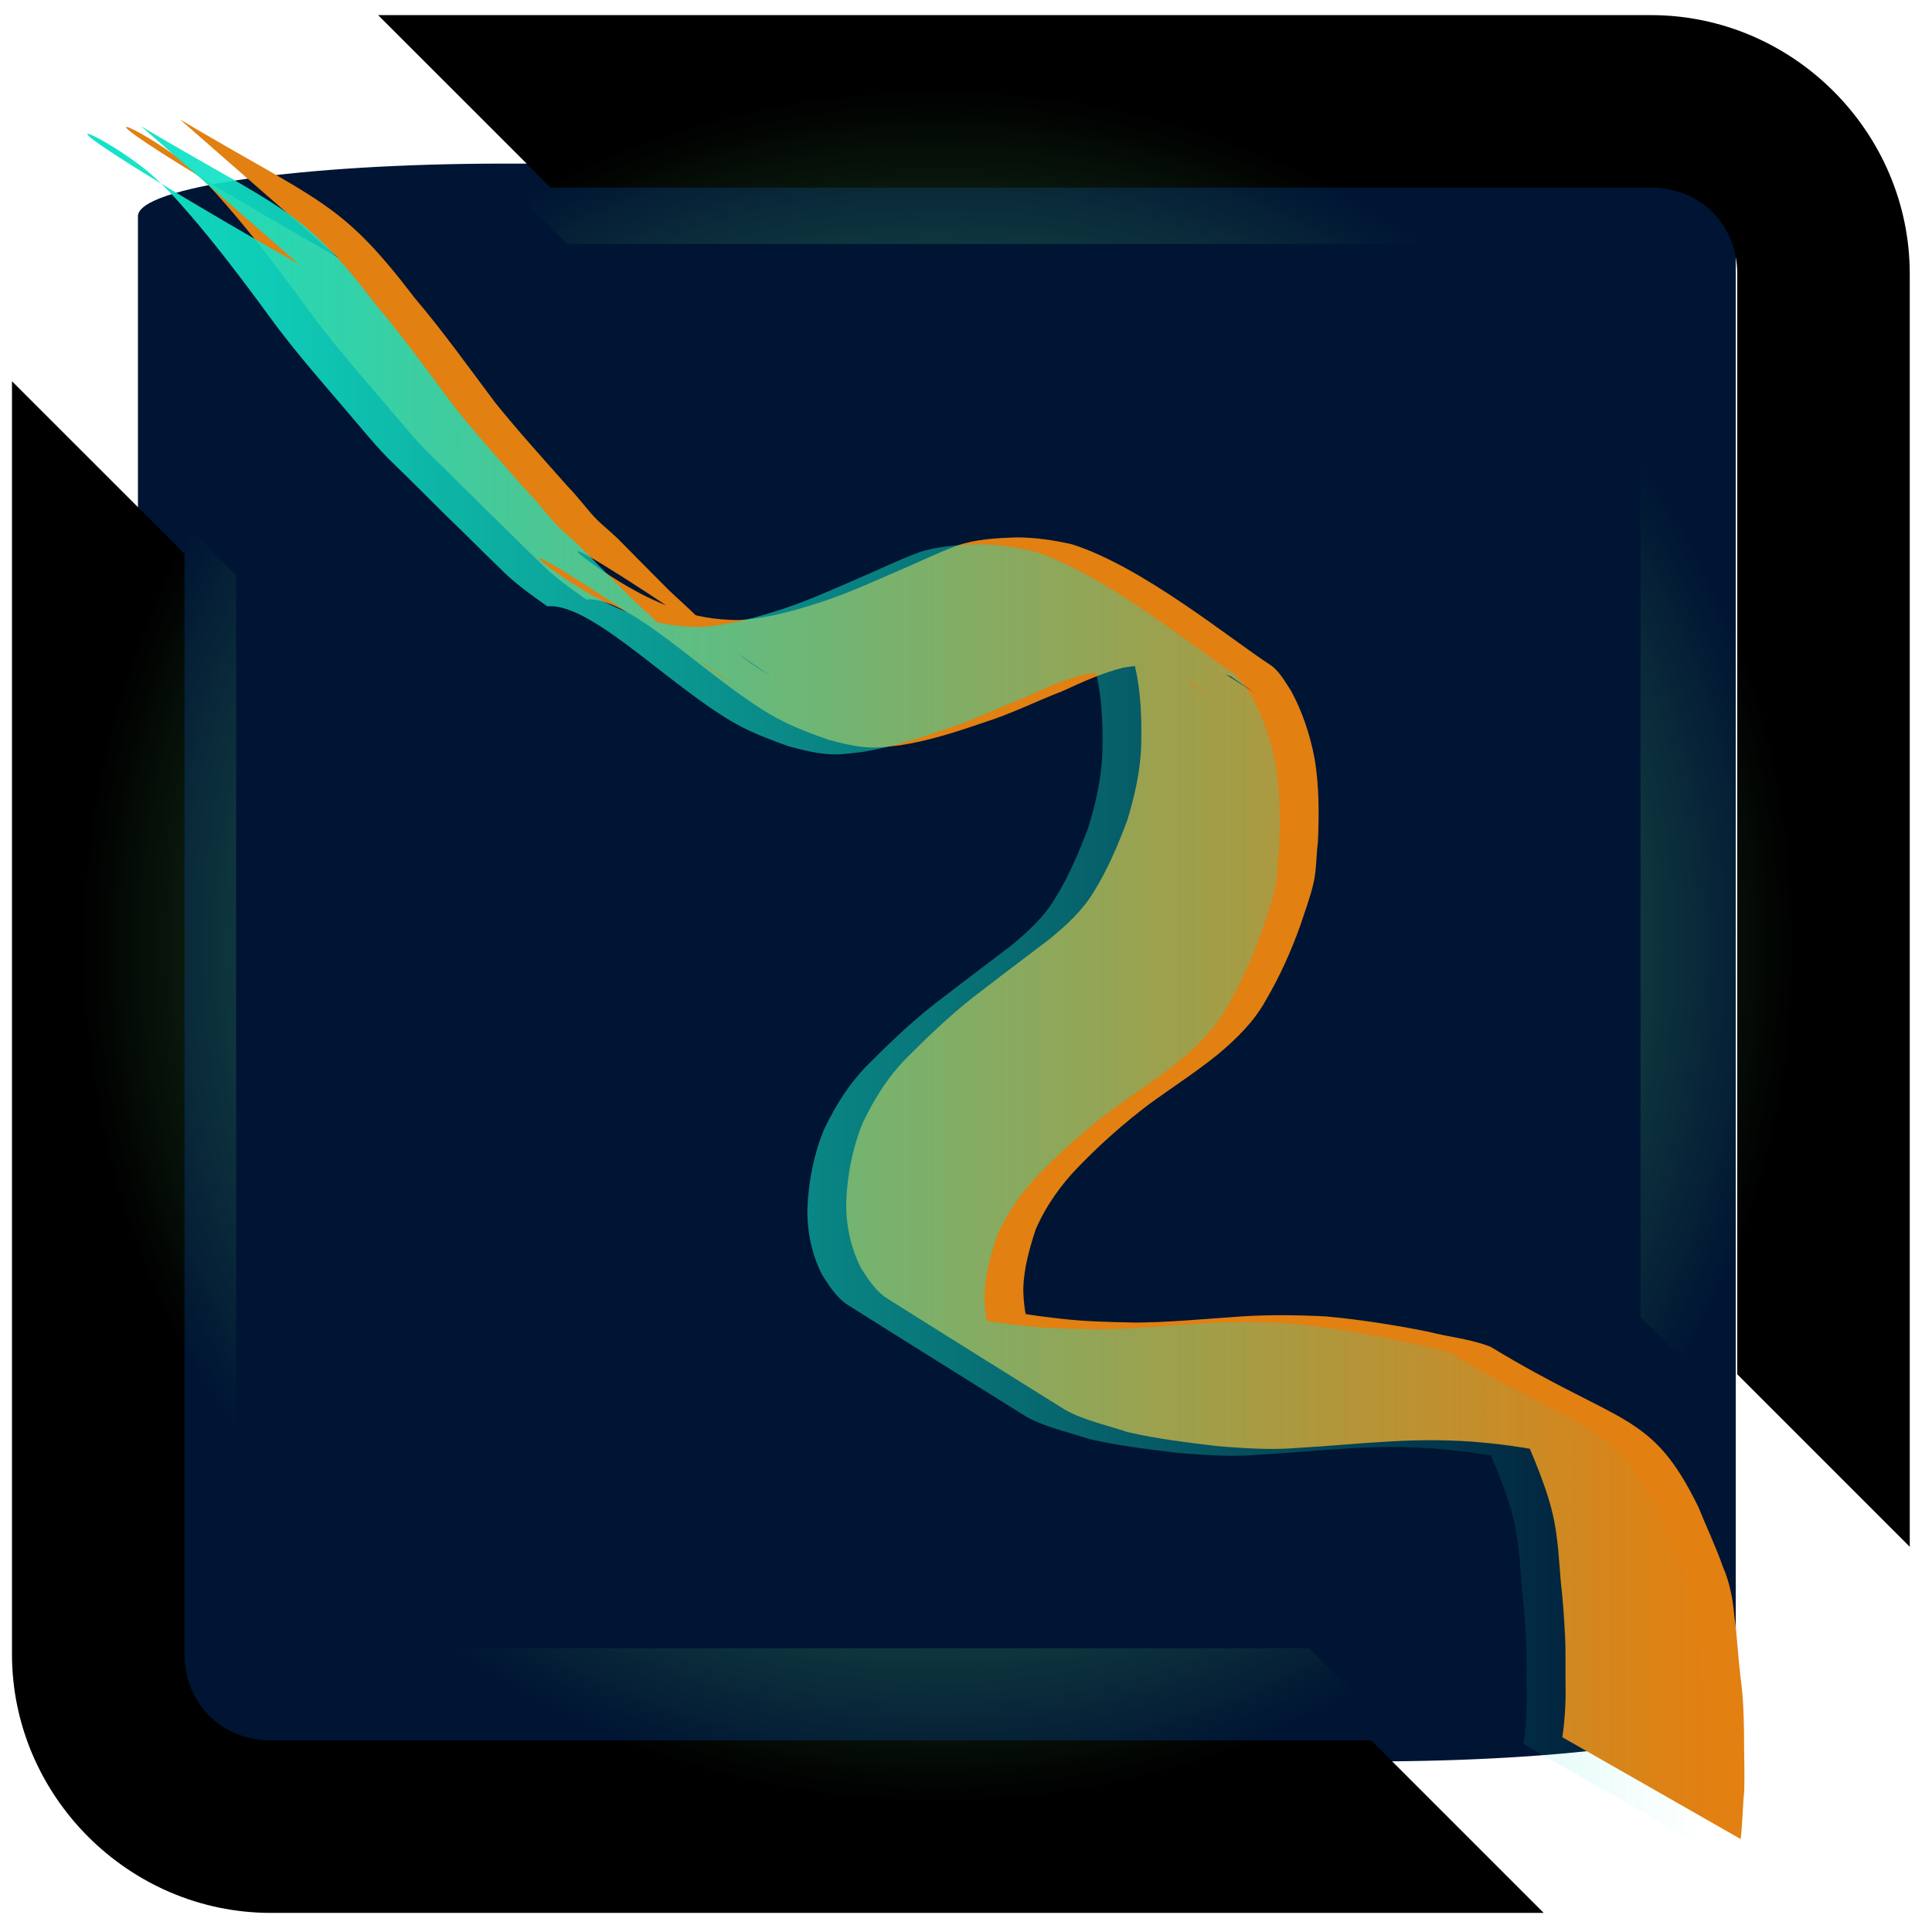<?xml version="1.0" encoding="UTF-8" standalone="no"?>
<!-- Created with Inkscape (http://www.inkscape.org/) -->

<svg
   width="128"
   height="128"
   viewBox="0 0 33.867 33.867"
   version="1.1"
   id="svg1"
   xml:space="preserve"
   sodipodi:docname="zypline-logo.svg"
   inkscape:version="1.4 (86a8ad7, 2024-10-11)"
   xmlns:inkscape="http://www.inkscape.org/namespaces/inkscape"
   xmlns:sodipodi="http://sodipodi.sourceforge.net/DTD/sodipodi-0.dtd"
   xmlns:xlink="http://www.w3.org/1999/xlink"
   xmlns="http://www.w3.org/2000/svg"
   xmlns:svg="http://www.w3.org/2000/svg"><sodipodi:namedview
     id="namedview1"
     pagecolor="#ffffff"
     bordercolor="#162ef4"
     borderopacity="0.424"
     inkscape:showpageshadow="2"
     inkscape:pageopacity="0.0"
     inkscape:pagecheckerboard="0"
     inkscape:deskcolor="#171717"
     inkscape:document-units="mm"
     inkscape:zoom="0.41580563"
     inkscape:cx="-1061.7942"
     inkscape:cy="97.401279"
     inkscape:window-width="2178"
     inkscape:window-height="1407"
     inkscape:window-x="2510"
     inkscape:window-y="356"
     inkscape:window-maximized="0"
     inkscape:current-layer="layer1" /><defs
     id="defs1"><linearGradient
       id="linearGradient7"
       inkscape:collect="always"><stop
         style="stop-color:#60e57c;stop-opacity:1;"
         offset="0"
         id="stop7" /><stop
         style="stop-color:#4fc968;stop-opacity:0;"
         offset="1"
         id="stop8" /></linearGradient><linearGradient
       id="linearGradient5"
       inkscape:collect="always"><stop
         style="stop-color:#11e2c7;stop-opacity:1;"
         offset="0"
         id="stop5" /><stop
         style="stop-color:#11e2c7;stop-opacity:0;"
         offset="1"
         id="stop6" /></linearGradient><linearGradient
       inkscape:collect="always"
       xlink:href="#linearGradient5"
       id="linearGradient6"
       x1="1.53"
       y1="17.285"
       x2="29.898"
       y2="17.285"
       gradientUnits="userSpaceOnUse" /><radialGradient
       inkscape:collect="always"
       xlink:href="#linearGradient7"
       id="radialGradient8"
       cx="16.449"
       cy="16.585"
       fx="16.449"
       fy="16.585"
       r="15.043"
       gradientUnits="userSpaceOnUse" /></defs><g
     inkscape:label="Layer 1"
     inkscape:groupmode="layer"
     id="layer1"><rect
       style="display:inline;opacity:1;fill:#001433;fill-opacity:1;stroke-width:1.7;stroke-dasharray:3.4, 1.7, 0.85, 1.7;paint-order:stroke fill markers"
       id="rect5"
       width="28.009"
       height="28.009"
       x="2.418"
       y="2.868"
       ry="0.923"
       rx="6.412" /><path
       style="color:#000000;font-style:normal;font-variant:normal;font-weight:normal;font-stretch:normal;font-size:medium;line-height:normal;font-family:sans-serif;font-variant-ligatures:normal;font-variant-position:normal;font-variant-caps:normal;font-variant-numeric:normal;font-variant-alternates:normal;font-feature-settings:normal;text-indent:0;text-align:start;text-decoration:none;text-decoration-line:none;text-decoration-style:solid;text-decoration-color:#000000;letter-spacing:normal;word-spacing:normal;text-transform:none;writing-mode:lr-tb;direction:ltr;text-orientation:mixed;dominant-baseline:auto;baseline-shift:baseline;text-anchor:start;white-space:normal;shape-padding:0;clip-rule:nonzero;display:inline;overflow:visible;visibility:visible;isolation:auto;mix-blend-mode:normal;color-interpolation:sRGB;color-interpolation-filters:linearRGB;solid-color:#000000;solid-opacity:1;vector-effect:none;fill:#000000;fill-opacity:1;fill-rule:nonzero;stroke:none;stroke-width:3.024;stroke-linecap:butt;stroke-linejoin:miter;stroke-miterlimit:4;stroke-dasharray:none;stroke-dashoffset:0;stroke-opacity:1;color-rendering:auto;image-rendering:auto;shape-rendering:auto;text-rendering:auto;enable-background:accumulate"
       d="M 6.628,0.265 9.653,3.289 H 28.941 c 0.864,0 1.512,0.648 1.512,1.512 V 24.09 l 3.024,3.024 V 4.801 c 0,-2.487 -2.049,-4.536 -4.536,-4.536 z M 0.21,6.683 V 28.996 c 0,2.487 2.049,4.536 4.536,4.536 H 27.06 L 24.036,30.508 H 4.747 c -0.864,0 -1.512,-0.648 -1.512,-1.512 V 9.707 Z"
       id="rect862" /><path
       style="color:#000000;font-style:normal;font-variant:normal;font-weight:normal;font-stretch:normal;font-size:medium;line-height:normal;font-family:sans-serif;font-variant-ligatures:normal;font-variant-position:normal;font-variant-caps:normal;font-variant-numeric:normal;font-variant-alternates:normal;font-feature-settings:normal;text-indent:0;text-align:start;text-decoration:none;text-decoration-line:none;text-decoration-style:solid;text-decoration-color:#000000;letter-spacing:normal;word-spacing:normal;text-transform:none;writing-mode:lr-tb;direction:ltr;text-orientation:mixed;dominant-baseline:auto;baseline-shift:baseline;text-anchor:start;white-space:normal;shape-padding:0;clip-rule:nonzero;display:inline;overflow:visible;visibility:visible;isolation:auto;mix-blend-mode:normal;color-interpolation:sRGB;color-interpolation-filters:linearRGB;solid-color:#000000;solid-opacity:1;vector-effect:none;fill:url(#radialGradient8);fill-opacity:1;fill-rule:nonzero;stroke:none;stroke-width:2.735;stroke-linecap:butt;stroke-linejoin:miter;stroke-miterlimit:4;stroke-dasharray:none;stroke-dashoffset:0;stroke-opacity:1;color-rendering:auto;image-rendering:auto;shape-rendering:auto;text-rendering:auto;enable-background:accumulate"
       d="m 7.21,1.542 2.735,2.735 H 27.389 c 0.781,0 1.368,0.586 1.368,1.368 V 23.089 l 2.735,2.735 V 5.645 c 0,-2.249 -1.853,-4.103 -4.103,-4.103 z M 1.406,7.346 V 27.526 c 0,2.249 1.853,4.103 4.103,4.103 H 25.687 L 22.952,28.893 H 5.508 c -0.781,0 -1.368,-0.586 -1.368,-1.368 V 10.082 Z"
       id="rect862-1" /><path
       style="display:inline;opacity:1;fill:#e28011;fill-opacity:1;stroke-width:1.589;stroke-dasharray:3.178, 1.589, 0.795, 1.589;paint-order:stroke fill markers"
       id="path5"
       d="M 5.922,4.514 C 0.346,1.33 2.451,2.138 3.388,2.987 3.659,3.233 3.898,3.511 4.137,3.792 c 0.49,0.582 0.944,1.196 1.396,1.812 0.386,0.513 0.808,0.992 1.222,1.479 0.274,0.315 0.532,0.646 0.832,0.932 0.31,0.298 0.612,0.605 0.917,0.907 0.315,0.298 0.617,0.611 0.93,0.909 0.255,0.264 0.548,0.47 0.842,0.678 0.827,-0.076 2.359,1.64 3.555,2.187 0.223,0.102 0.454,0.188 0.684,0.269 0.264,0.071 0.534,0.139 0.807,0.14 0.126,5.66e-4 0.336,-0.027 0.46,-0.041 0.514,-0.08 1.012,-0.243 1.506,-0.413 0.453,-0.145 0.881,-0.36 1.326,-0.531 0.351,-0.16 0.701,-0.323 1.073,-0.415 0.317,-0.052 0.641,-0.079 0.961,-0.044 0.318,0.016 0.631,0.077 0.929,0.196 1.002,0.713 2.272,1.417 -2.574,-1.58 -0.052,-0.032 0.102,0.07 0.151,0.108 0.133,0.104 0.137,0.119 0.255,0.246 0.242,0.299 0.379,0.67 0.486,1.045 0.104,0.448 0.12,0.911 0.11,1.37 -0.012,0.462 -0.114,0.905 -0.247,1.342 -0.162,0.427 -0.34,0.852 -0.579,1.235 -0.201,0.341 -0.487,0.595 -0.78,0.838 -0.385,0.294 -0.773,0.583 -1.156,0.88 -0.454,0.336 -0.868,0.722 -1.271,1.126 -0.363,0.343 -0.633,0.762 -0.851,1.222 -0.177,0.436 -0.268,0.903 -0.287,1.378 -0.007,0.406 0.077,0.802 0.257,1.158 0.12,0.19 0.261,0.409 0.45,0.529 1.041,0.658 2.088,1.307 3.132,1.961 0.343,0.188 0.727,0.265 1.092,0.388 0.523,0.122 1.055,0.184 1.586,0.248 0.454,0.035 0.91,0.069 1.365,0.032 0.554,-0.031 1.106,-0.086 1.66,-0.116 0.55,-0.032 1.099,-0.03 1.648,0.023 0.597,0.057 1.192,0.163 1.772,0.322 0.258,0.095 0.546,0.079 0.798,0.193 0.055,0.025 0.231,0.134 0.284,0.165 -0.959,-0.592 -1.918,-1.184 -2.877,-1.776 0.124,0.089 0.159,0.103 0.261,0.22 0.122,0.14 0.214,0.307 0.31,0.467 0.169,0.312 0.304,0.645 0.432,0.979 0.099,0.262 0.186,0.527 0.241,0.804 0.067,0.347 0.085,0.701 0.114,1.052 0.036,0.314 0.059,0.629 0.075,0.945 0.017,0.335 0.002,0.671 0.011,1.006 -0.002,0.263 -0.019,0.527 -0.058,0.786 0,0 3.126,1.785 3.126,1.785 v 0 c 0.035,-0.281 0.033,-0.565 0.063,-0.847 0.009,-0.339 -0.006,-0.677 -0.004,-1.016 -0.004,-0.324 -0.017,-0.649 -0.061,-0.97 -0.043,-0.354 -0.06,-0.712 -0.107,-1.066 -0.026,-0.303 -0.083,-0.603 -0.205,-0.88 -0.124,-0.355 -0.286,-0.692 -0.426,-1.04 -0.829,-1.691 -1.329,-1.408 -3.645,-2.811 -0.352,-0.139 -0.728,-0.168 -1.091,-0.264 -0.593,-0.118 -1.19,-0.212 -1.791,-0.268 -0.558,-0.028 -1.116,-0.033 -1.673,0.014 -0.557,0.038 -1.113,0.091 -1.671,0.094 -0.445,-0.01 -0.891,-0.017 -1.335,-0.071 -0.523,-0.06 -1.049,-0.134 -1.552,-0.308 -0.379,-0.122 -0.753,-0.262 -1.094,-0.482 0.969,0.611 1.939,1.222 2.908,1.833 -0.102,-0.072 -0.214,-0.133 -0.308,-0.217 -0.427,-0.377 0.227,0.173 -0.205,-0.187 -0.009,-0.012 -0.173,-0.235 -0.179,-0.247 -0.118,-0.217 -0.172,-0.477 -0.191,-0.724 -0.003,-0.067 -0.01,-0.134 -0.008,-0.202 0.011,-0.352 0.109,-0.698 0.217,-1.027 0.186,-0.427 0.451,-0.796 0.769,-1.118 0.384,-0.397 0.796,-0.758 1.231,-1.087 0.401,-0.29 0.816,-0.558 1.203,-0.871 0.321,-0.272 0.625,-0.565 0.835,-0.949 0.245,-0.418 0.445,-0.863 0.608,-1.325 0.079,-0.243 0.174,-0.491 0.229,-0.743 0.049,-0.227 0.042,-0.464 0.072,-0.693 0.021,-0.487 0.024,-0.975 -0.056,-1.458 C 22.967,12.887 22.834,12.483 22.633,12.112 22.532,11.958 22.421,11.754 22.266,11.654 21.586,11.215 20.03,9.934 18.794,9.542 18.47,9.468 18.144,9.42 17.812,9.42 c -0.344,0.013 -0.692,0.029 -1.023,0.14 -0.363,0.133 -0.71,0.307 -1.067,0.457 -0.428,0.185 -0.853,0.379 -1.294,0.526 -0.48,0.156 -0.968,0.298 -1.471,0.326 -0.405,0.001 -0.805,-0.064 -1.186,-0.219 -0.159,-0.066 -0.271,-0.109 -0.427,-0.186 -1.156,-0.565 -2.815,-2.04 2.195,1.407 -0.299,-0.184 -0.593,-0.385 -0.857,-0.622 -0.098,-0.087 -0.2,-0.168 -0.294,-0.259 -0.053,-0.052 -0.1,-0.111 -0.152,-0.164 -0.165,-0.167 -0.342,-0.319 -0.511,-0.481 C 11.426,10.045 11.128,9.745 10.831,9.443 10.696,9.311 10.543,9.197 10.414,9.057 10.256,8.885 10.116,8.692 9.951,8.526 9.523,8.041 9.087,7.563 8.679,7.056 8.216,6.438 7.765,5.808 7.268,5.221 5.964,3.514 5.633,3.566 3.154,2.093 Z" /><path
       style="display:inline;fill:url(#linearGradient6);fill-opacity:1;stroke-width:1.589;stroke-dasharray:3.178, 1.589, 0.795, 1.589;paint-order:stroke fill markers"
       id="path5-1"
       d="M 5.242,4.634 C -0.334,1.45 1.771,2.258 2.707,3.107 c 0.271,0.246 0.51,0.524 0.749,0.805 0.49,0.582 0.944,1.196 1.396,1.812 0.386,0.513 0.808,0.992 1.222,1.479 0.274,0.315 0.532,0.646 0.832,0.932 0.31,0.298 0.612,0.605 0.917,0.907 0.315,0.298 0.617,0.611 0.93,0.909 0.255,0.264 0.548,0.47 0.842,0.678 0.827,-0.076 2.359,1.64 3.555,2.187 0.223,0.102 0.454,0.188 0.684,0.269 0.264,0.071 0.534,0.139 0.807,0.14 0.126,5.66e-4 0.336,-0.027 0.46,-0.041 0.514,-0.08 1.012,-0.243 1.506,-0.413 0.453,-0.145 0.881,-0.36 1.326,-0.531 0.351,-0.16 0.701,-0.323 1.073,-0.415 0.317,-0.052 0.641,-0.079 0.961,-0.044 0.318,0.016 0.631,0.077 0.929,0.196 1.002,0.713 2.272,1.417 -2.574,-1.58 -0.052,-0.032 0.102,0.07 0.151,0.108 0.133,0.104 0.137,0.119 0.255,0.246 0.242,0.299 0.379,0.67 0.486,1.045 0.104,0.448 0.12,0.911 0.11,1.37 -0.012,0.462 -0.114,0.905 -0.247,1.342 -0.162,0.427 -0.34,0.852 -0.579,1.235 -0.201,0.341 -0.487,0.595 -0.78,0.838 -0.385,0.294 -0.773,0.583 -1.156,0.88 -0.454,0.336 -0.868,0.722 -1.271,1.126 -0.363,0.343 -0.633,0.762 -0.851,1.222 -0.177,0.436 -0.268,0.903 -0.287,1.378 -0.007,0.406 0.077,0.802 0.257,1.158 0.12,0.19 0.261,0.409 0.45,0.529 1.041,0.658 2.088,1.307 3.132,1.961 0.343,0.188 0.727,0.265 1.092,0.388 0.523,0.122 1.055,0.184 1.586,0.248 0.454,0.035 0.91,0.069 1.365,0.032 0.554,-0.031 1.106,-0.086 1.66,-0.116 0.55,-0.032 1.099,-0.03 1.648,0.023 0.597,0.057 1.192,0.163 1.772,0.322 0.258,0.095 0.546,0.079 0.798,0.193 0.055,0.025 0.231,0.134 0.284,0.165 -0.959,-0.592 -1.918,-1.184 -2.877,-1.776 0.124,0.089 0.159,0.103 0.261,0.22 0.122,0.14 0.214,0.307 0.31,0.467 0.169,0.312 0.304,0.645 0.432,0.979 0.099,0.262 0.186,0.527 0.241,0.804 0.067,0.347 0.085,0.701 0.114,1.052 0.036,0.314 0.059,0.629 0.075,0.945 0.017,0.335 0.002,0.671 0.011,1.006 -0.002,0.263 -0.019,0.527 -0.058,0.786 0,0 3.126,1.785 3.126,1.785 v 0 c 0.035,-0.281 0.033,-0.565 0.063,-0.847 0.009,-0.339 -0.006,-0.677 -0.004,-1.016 -0.004,-0.324 -0.017,-0.649 -0.061,-0.97 -0.043,-0.354 -0.06,-0.712 -0.107,-1.066 -0.026,-0.303 -0.083,-0.603 -0.205,-0.88 -0.124,-0.355 -0.286,-0.692 -0.426,-1.04 -0.829,-1.691 -1.329,-1.408 -3.645,-2.811 -0.352,-0.139 -0.728,-0.168 -1.091,-0.264 -0.593,-0.118 -1.19,-0.212 -1.791,-0.268 -0.558,-0.028 -1.116,-0.033 -1.673,0.014 -0.557,0.038 -1.113,0.091 -1.671,0.094 -0.445,-0.01 -0.891,-0.017 -1.335,-0.071 -0.523,-0.06 -1.049,-0.134 -1.552,-0.308 -0.379,-0.122 -0.753,-0.262 -1.094,-0.482 0.969,0.611 1.939,1.222 2.908,1.833 -0.102,-0.072 -0.214,-0.133 -0.308,-0.217 -0.427,-0.377 0.227,0.173 -0.205,-0.187 -0.009,-0.012 -0.173,-0.235 -0.179,-0.247 -0.118,-0.217 -0.172,-0.477 -0.191,-0.724 -0.003,-0.067 -0.01,-0.134 -0.008,-0.202 0.011,-0.352 0.109,-0.698 0.217,-1.027 0.186,-0.427 0.451,-0.796 0.769,-1.118 0.384,-0.397 0.796,-0.758 1.231,-1.087 0.401,-0.29 0.816,-0.558 1.203,-0.871 0.321,-0.272 0.625,-0.565 0.835,-0.949 0.245,-0.418 0.445,-0.863 0.608,-1.325 0.079,-0.243 0.174,-0.491 0.229,-0.743 0.049,-0.227 0.042,-0.464 0.072,-0.693 0.021,-0.487 0.024,-0.975 -0.056,-1.458 -0.076,-0.42 -0.209,-0.825 -0.41,-1.195 -0.101,-0.155 -0.212,-0.358 -0.367,-0.458 -0.68,-0.439 -2.236,-1.72 -3.472,-2.112 -0.324,-0.074 -0.65,-0.122 -0.982,-0.121 -0.344,0.013 -0.692,0.029 -1.023,0.14 -0.363,0.133 -0.71,0.307 -1.067,0.457 -0.428,0.185 -0.853,0.379 -1.294,0.526 -0.48,0.156 -0.968,0.298 -1.471,0.326 -0.405,0.001 -0.805,-0.064 -1.186,-0.219 -0.159,-0.066 -0.271,-0.109 -0.427,-0.186 -1.156,-0.565 -2.815,-2.04 2.195,1.407 -0.299,-0.184 -0.593,-0.385 -0.857,-0.622 -0.098,-0.087 -0.2,-0.168 -0.294,-0.259 -0.053,-0.052 -0.1,-0.111 -0.152,-0.164 -0.165,-0.167 -0.342,-0.319 -0.511,-0.481 C 10.745,10.165 10.447,9.865 10.15,9.563 10.015,9.43 9.862,9.317 9.733,9.177 9.575,9.005 9.436,8.812 9.271,8.646 8.842,8.161 8.407,7.682 7.999,7.176 7.535,6.558 7.085,5.928 6.588,5.341 5.284,3.634 4.952,3.686 2.473,2.213 Z" /></g><style
     type="text/css"
     id="style1">
	.st0{fill:#000000;}
</style></svg>
